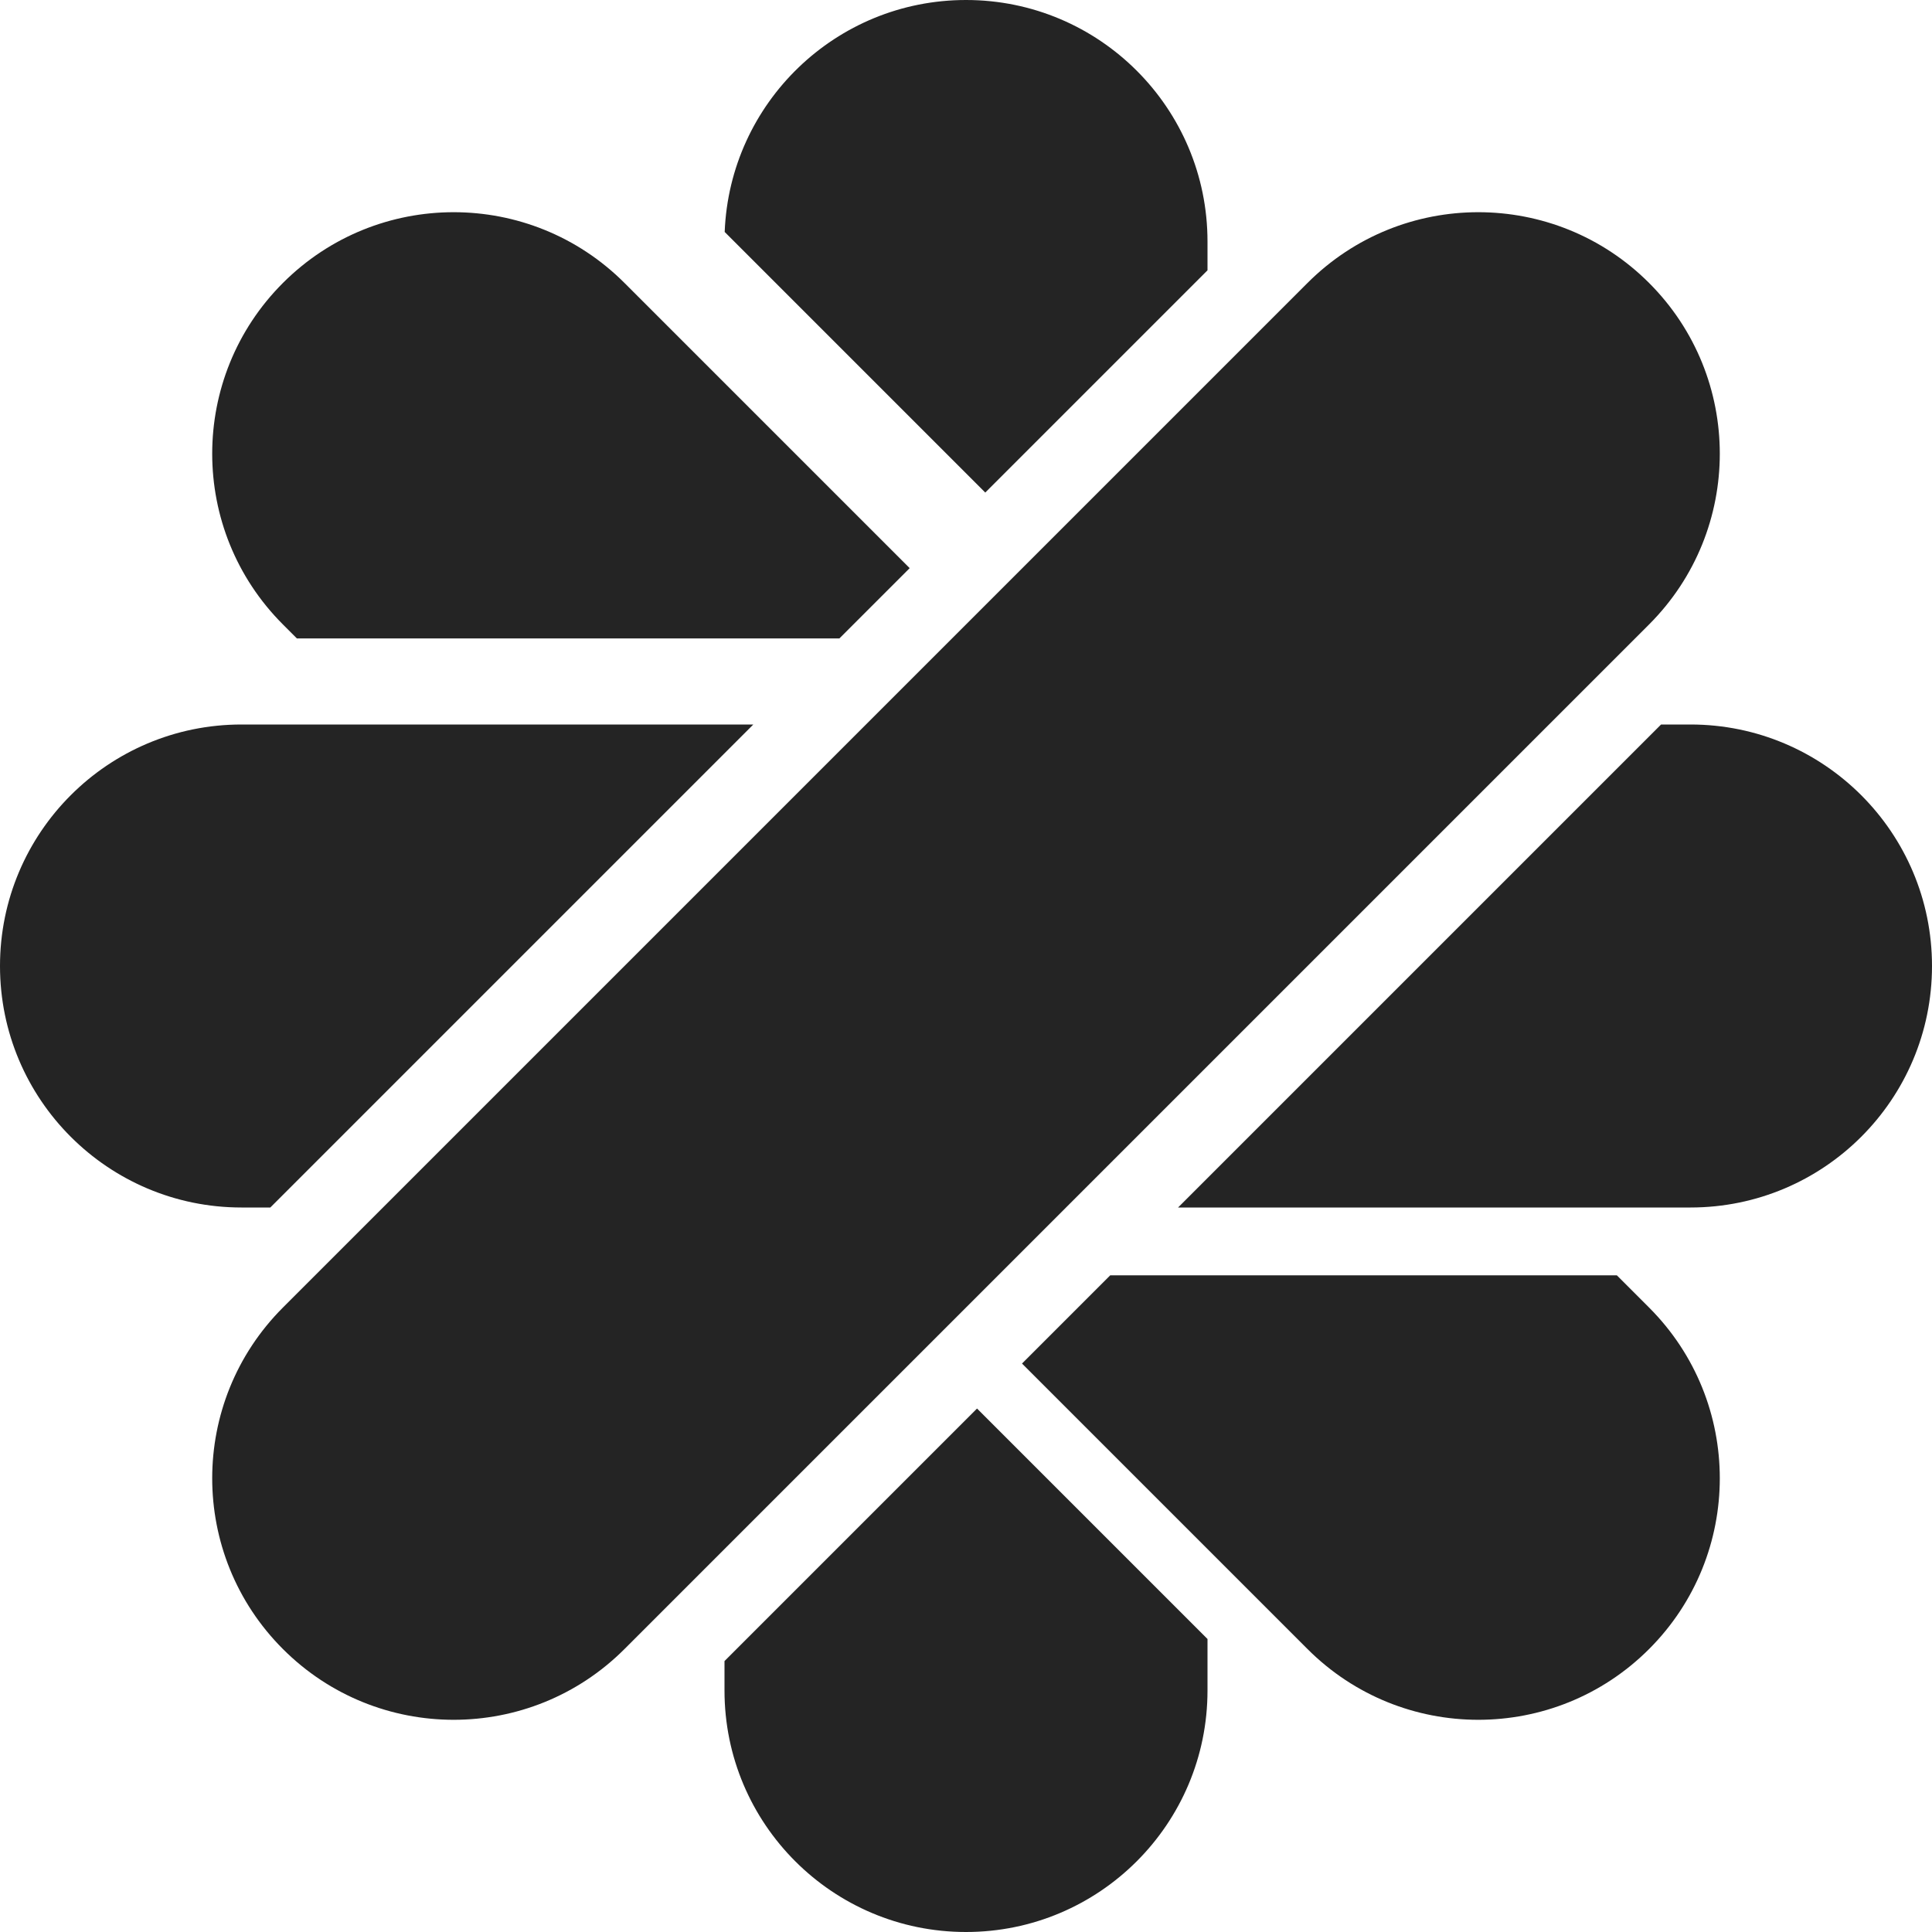 <svg width="116" height="116" viewBox="0 0 116 116" fill="none" xmlns="http://www.w3.org/2000/svg">
<path fill-rule="evenodd" clip-rule="evenodd" d="M72.5 16.23L59.157 29.573L43.511 13.927C43.812 6.184 50.184 0 58 0C66.008 0 72.5 6.492 72.5 14.5V16.23ZM99.012 37.494C104.675 31.831 104.675 22.65 99.012 16.988C93.35 11.325 84.169 11.325 78.506 16.988L49.161 46.333L46.333 49.161L16.988 78.506C11.325 84.169 11.325 93.35 16.988 99.012C22.65 104.675 31.831 104.675 37.494 99.012L66.839 69.667L69.667 66.839L99.012 37.494ZM70.733 72.5H101.5C109.508 72.5 116 66.008 116 58C116 49.992 109.508 43.5 101.5 43.5H99.733L70.733 72.5ZM14.5 43.5H45.23L16.23 72.5H14.5C6.492 72.5 0 66.008 0 58C0 49.992 6.492 43.5 14.5 43.5ZM61.363 81.869L66.66 76.572H97.078L99.012 78.506C104.675 84.168 104.675 93.349 99.012 99.012C93.349 104.675 84.168 104.675 78.506 99.012L61.363 81.869ZM37.494 16.988L54.618 34.112L50.397 38.333H17.827L16.988 37.494C11.325 31.831 11.325 22.65 16.988 16.988C22.65 11.325 31.831 11.325 37.494 16.988ZM43.5 99.733L58.663 84.57L72.5 98.407V101.5C72.5 109.508 66.008 116 58 116C49.992 116 43.5 109.508 43.5 101.5V99.733Z" fill="#242424"/>
</svg>
